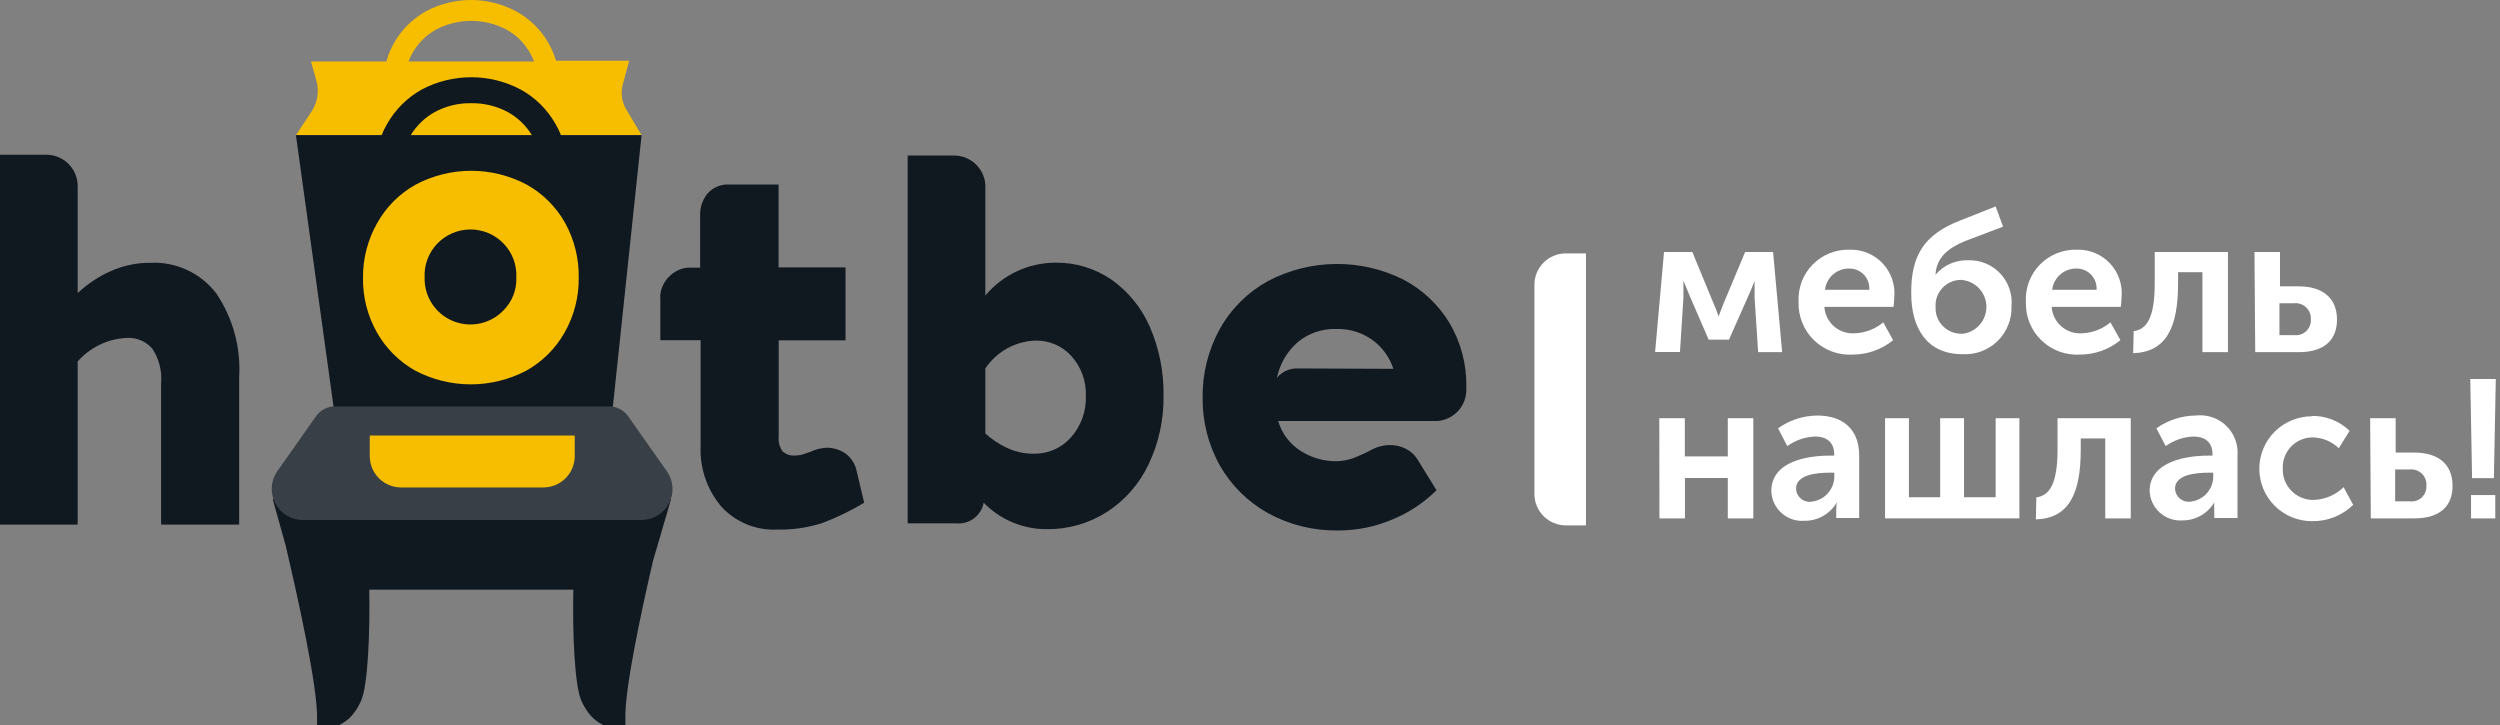 <svg width='224' height='65' viewBox='0 0 224 65' fill='none' xmlns='http://www.w3.org/2000/svg'><rect x="0" y="0" width="224" height="65" fill="#808080" stroke="none"/><g clip-path='url(#clip0)'><path d='M26.515 12.11H57.486L56.126 9.829C55.92 9.491 55.785 9.114 55.73 8.722C55.675 8.33 55.701 7.93 55.806 7.548L56.377 5.439H49.818C49.258 3.55 47.972 1.959 46.24 1.014C44.998 0.348 43.61 0 42.2 0C40.79 0 39.402 0.348 38.16 1.014C37.303 1.494 36.549 2.138 35.941 2.909C35.333 3.68 34.883 4.563 34.617 5.507H27.863L28.343 7.218C28.474 7.672 28.508 8.148 28.441 8.616C28.374 9.084 28.208 9.533 27.955 9.932L26.515 12.11ZM36.96 4.743C37.463 3.856 38.203 3.125 39.097 2.633C40.063 2.132 41.135 1.87 42.223 1.87C43.312 1.87 44.384 2.132 45.349 2.633C46.246 3.122 46.987 3.853 47.486 4.743C47.631 4.986 47.753 5.242 47.852 5.507H36.606C36.706 5.244 36.824 4.989 36.96 4.743Z' fill='#F7BE00'/><path d='M50.263 12.11C50.127 11.762 49.963 11.427 49.772 11.106C49.038 9.804 47.953 8.733 46.64 8.016C45.278 7.297 43.759 6.921 42.218 6.921C40.676 6.921 39.157 7.297 37.795 8.016C36.493 8.741 35.417 9.81 34.686 11.106C34.495 11.427 34.331 11.762 34.195 12.11H26.515L29.943 36.844H54.869L57.486 12.11H50.263ZM38.938 10.046C39.943 9.501 41.073 9.226 42.218 9.248C43.365 9.227 44.499 9.502 45.509 10.046C46.392 10.536 47.133 11.248 47.657 12.11H36.8C37.324 11.251 38.06 10.54 38.938 10.046Z' fill='#101820'/><path d='M58.503 50.277L60.126 44.724H24.434L25.577 48.806C26.617 53.231 28.491 61.578 28.411 64.475C28.411 64.771 28.411 65.148 28.411 65.148C28.411 65.148 30.96 65.923 32.354 62.787C32.983 61.362 33.154 56.538 33.086 52.832H51.371C51.291 56.538 51.463 61.362 52.091 62.787C53.497 65.923 56.034 65.148 56.034 65.148C56.034 65.148 56.034 64.771 56.034 64.475C55.943 61.829 57.44 54.884 58.503 50.277Z' fill='#101820'/><path d='M59.783 42.272L56.252 37.255C56.082 37.03 55.869 36.84 55.626 36.698C55.383 36.555 55.114 36.461 54.834 36.422H29.76C29.481 36.461 29.212 36.555 28.969 36.698C28.725 36.84 28.513 37.03 28.343 37.255L24.812 42.272C24.534 42.689 24.375 43.172 24.349 43.672C24.324 44.171 24.434 44.668 24.668 45.11C24.902 45.553 25.251 45.924 25.678 46.185C26.106 46.446 26.596 46.587 27.097 46.594H57.497C58 46.591 58.492 46.452 58.922 46.192C59.352 45.932 59.703 45.56 59.938 45.116C60.172 44.673 60.282 44.174 60.255 43.673C60.227 43.172 60.064 42.688 59.783 42.272Z' fill='#383F46'/><path d='M50.629 19.967C49.825 18.532 48.639 17.347 47.2 16.546C45.667 15.729 43.955 15.302 42.217 15.302C40.479 15.302 38.768 15.729 37.234 16.546C35.797 17.349 34.611 18.533 33.806 19.967C32.952 21.463 32.51 23.159 32.526 24.882C32.496 26.598 32.927 28.29 33.772 29.785C34.58 31.216 35.766 32.4 37.2 33.206C38.736 34.015 40.446 34.438 42.183 34.438C43.92 34.438 45.63 34.015 47.166 33.206C48.602 32.402 49.788 31.218 50.594 29.785C51.443 28.291 51.877 26.599 51.852 24.882C51.884 23.165 51.462 21.469 50.629 19.967ZM45.097 27.824C44.523 28.416 43.784 28.822 42.975 28.988C42.166 29.154 41.326 29.073 40.565 28.755C39.803 28.437 39.155 27.898 38.706 27.207C38.256 26.516 38.026 25.705 38.046 24.882C38.016 24.325 38.101 23.768 38.294 23.245C38.487 22.723 38.785 22.244 39.169 21.84C39.554 21.436 40.017 21.114 40.53 20.894C41.043 20.674 41.596 20.56 42.154 20.56C42.713 20.56 43.266 20.674 43.779 20.894C44.292 21.114 44.755 21.436 45.139 21.84C45.524 22.244 45.822 22.723 46.015 23.245C46.208 23.768 46.292 24.325 46.263 24.882C46.282 25.426 46.188 25.968 45.988 26.474C45.787 26.98 45.484 27.44 45.097 27.824Z' fill='#F7BE00'/><path d='M131.383 34.643C131.417 32.64 130.895 30.667 129.875 28.941C128.878 27.285 127.442 25.936 125.726 25.041C123.839 24.102 121.754 23.625 119.645 23.651C117.536 23.677 115.464 24.204 113.6 25.19C111.794 26.184 110.305 27.666 109.303 29.466C108.258 31.345 107.726 33.464 107.76 35.612C107.726 37.755 108.262 39.868 109.315 41.736C110.339 43.52 111.833 44.991 113.635 45.99C115.539 47.03 117.681 47.56 119.852 47.529C121.524 47.539 123.18 47.209 124.72 46.56C126.212 45.954 127.567 45.059 128.709 43.926L126.995 41.143C126.737 40.734 126.368 40.406 125.932 40.197C125.499 39.981 125.021 39.872 124.538 39.877C123.993 39.877 123.456 40.006 122.972 40.254C122.405 40.565 121.817 40.835 121.212 41.063C120.727 41.235 120.217 41.323 119.703 41.326C118.59 41.326 117.5 41.01 116.56 40.413C115.572 39.798 114.847 38.839 114.526 37.722H128.8C129.486 37.665 130.128 37.361 130.606 36.867C131.105 36.344 131.384 35.65 131.383 34.928V34.643ZM116.24 33.012C115.891 33.004 115.545 33.076 115.228 33.222C114.911 33.369 114.632 33.586 114.412 33.856C114.668 32.594 115.34 31.455 116.32 30.618C117.289 29.839 118.506 29.434 119.749 29.477C120.912 29.444 122.054 29.797 122.995 30.481C123.866 31.121 124.514 32.019 124.846 33.047L116.24 33.012Z' fill='#101820'/><path d='M76.754 42.192C76.622 41.566 76.264 41.01 75.749 40.63C75.244 40.286 74.645 40.106 74.034 40.117C73.543 40.148 73.062 40.272 72.617 40.482L72.08 40.664C71.813 40.762 71.53 40.812 71.246 40.812C71.038 40.834 70.829 40.811 70.632 40.744C70.434 40.677 70.254 40.568 70.103 40.425C69.843 40.039 69.725 39.576 69.771 39.113V30.492H75.76V23.958H69.76V16.534H65.36C64.989 16.509 64.618 16.57 64.275 16.713C63.931 16.855 63.626 17.075 63.383 17.355C62.946 17.898 62.716 18.576 62.731 19.271V23.981H61.589C60.976 24.056 60.406 24.332 59.968 24.766C59.529 25.199 59.247 25.765 59.166 26.376C59.154 26.501 59.154 26.627 59.166 26.752V30.481H62.777V39.957C62.687 41.929 63.344 43.863 64.617 45.374C65.25 46.072 66.03 46.62 66.902 46.98C67.774 47.339 68.715 47.499 69.657 47.449C71.038 47.48 72.414 47.275 73.726 46.845C75.012 46.358 76.252 45.755 77.429 45.043L76.754 42.192Z' fill='#101820'/><path d='M19.383 26.296C18.695 25.392 17.796 24.669 16.764 24.19C15.732 23.711 14.599 23.491 13.463 23.548C12.238 23.54 11.025 23.797 9.909 24.3C8.821 24.782 7.824 25.445 6.96 26.262V16.945C6.96 16.945 6.96 16.945 6.96 16.865C6.966 16.801 6.966 16.736 6.96 16.671C6.958 16.405 6.92 16.14 6.846 15.884C6.677 15.301 6.322 14.789 5.836 14.425C5.349 14.061 4.757 13.864 4.149 13.866H0V47.005H6.96V32.385C7.512 31.758 8.185 31.247 8.939 30.885C9.693 30.522 10.512 30.315 11.349 30.276C11.777 30.25 12.205 30.322 12.601 30.486C12.997 30.65 13.35 30.901 13.634 31.222C14.253 32.145 14.536 33.252 14.434 34.358V47.005H21.429V33.799C21.59 31.142 20.871 28.505 19.383 26.296Z' fill='#101820'/><path d='M50.811 39.022H33.131V40.824C33.125 41.197 33.193 41.568 33.333 41.914C33.472 42.26 33.679 42.576 33.942 42.841C34.205 43.107 34.518 43.317 34.864 43.46C35.209 43.603 35.58 43.676 35.954 43.675H48.685C49.431 43.675 50.146 43.379 50.673 42.853C51.2 42.327 51.496 41.614 51.496 40.87V39.022H50.811Z' fill='#F7BE00'/><path d='M103.029 29.295C102.296 27.598 101.11 26.135 99.6 25.064C98.12 24.045 96.359 23.511 94.561 23.536C93.363 23.54 92.181 23.805 91.097 24.314C90.013 24.822 89.053 25.561 88.286 26.478V16.842C88.286 16.842 88.286 16.74 88.286 16.694C88.286 16.648 88.286 16.591 88.286 16.546C88.237 15.838 87.921 15.175 87.401 14.69C86.882 14.206 86.197 13.935 85.486 13.934H81.326V46.891H85.646C86.218 46.952 86.793 46.796 87.254 46.453C87.716 46.111 88.032 45.607 88.138 45.043C88.868 45.794 89.742 46.39 90.708 46.798C91.674 47.205 92.712 47.415 93.76 47.415C95.678 47.441 97.562 46.906 99.178 45.876C100.798 44.826 102.093 43.344 102.915 41.599C103.829 39.681 104.287 37.577 104.252 35.453C104.287 33.337 103.87 31.238 103.029 29.295ZM95.955 39.193C95.537 39.665 95.021 40.04 94.442 40.292C93.864 40.545 93.237 40.668 92.606 40.653C91.763 40.658 90.931 40.471 90.172 40.105C89.484 39.778 88.849 39.352 88.286 38.84V33.012C88.781 32.274 89.444 31.663 90.22 31.229C90.997 30.795 91.865 30.55 92.755 30.515C93.367 30.499 93.976 30.616 94.538 30.858C95.101 31.1 95.604 31.462 96.012 31.918C96.888 32.9 97.347 34.184 97.292 35.498C97.338 36.855 96.859 38.178 95.955 39.193Z' fill='#101820'/><path d='M149.097 22.578H151.634L153.543 27.208C153.76 27.698 153.988 28.348 153.988 28.348L154.423 27.208L156.365 22.578H158.868L159.68 31.553H157.531L157.211 26.695C157.211 26.102 157.211 25.167 157.211 25.167C157.211 25.167 156.96 25.84 156.674 26.467L154.914 30.435H153.097L151.383 26.478L150.834 25.155C150.834 25.155 150.834 26.09 150.834 26.683L150.525 31.541H148.297L149.097 22.578Z' fill='white'/><path d='M165.737 22.373C166.289 22.358 166.838 22.459 167.347 22.671C167.856 22.884 168.315 23.201 168.692 23.603C169.069 24.005 169.356 24.483 169.534 25.004C169.713 25.525 169.778 26.078 169.726 26.627C169.72 26.916 169.697 27.206 169.657 27.493H163.463C163.507 28.164 163.816 28.79 164.321 29.235C164.826 29.679 165.488 29.906 166.16 29.865C167.106 29.833 168.015 29.488 168.743 28.884L169.623 30.481C168.601 31.315 167.321 31.77 166 31.77C165.365 31.808 164.73 31.714 164.133 31.493C163.537 31.272 162.994 30.93 162.538 30.488C162.082 30.046 161.723 29.513 161.485 28.925C161.247 28.337 161.134 27.705 161.154 27.071C161.118 26.455 161.21 25.838 161.425 25.26C161.641 24.682 161.975 24.155 162.406 23.713C162.838 23.27 163.357 22.923 163.93 22.692C164.504 22.462 165.119 22.353 165.737 22.373ZM167.486 25.965C167.505 25.72 167.473 25.473 167.391 25.241C167.309 25.009 167.179 24.797 167.01 24.617C166.841 24.438 166.637 24.296 166.41 24.2C166.183 24.104 165.938 24.057 165.692 24.061C165.157 24.052 164.638 24.242 164.237 24.594C163.835 24.946 163.58 25.435 163.52 25.965H167.486Z' fill='white'/><path d='M175.646 19.75L178.812 18.496L179.474 20.309L176.046 21.609C174.515 22.247 173.509 23.08 173.417 24.619C173.778 24.192 174.233 23.852 174.746 23.626C175.259 23.401 175.817 23.296 176.377 23.319C176.911 23.306 177.441 23.405 177.933 23.611C178.424 23.817 178.867 24.124 179.231 24.513C179.595 24.902 179.872 25.364 180.044 25.868C180.216 26.372 180.279 26.906 180.229 27.436C180.251 28.015 180.151 28.593 179.935 29.131C179.72 29.669 179.394 30.157 178.978 30.562C178.563 30.967 178.067 31.28 177.522 31.482C176.978 31.684 176.397 31.771 175.817 31.735C172.697 31.735 171.246 29.454 171.246 26.273C171.223 22.932 172.366 21.016 175.646 19.75ZM175.714 29.922C176.33 29.88 176.906 29.606 177.327 29.157C177.748 28.707 177.982 28.114 177.982 27.499C177.982 26.883 177.748 26.291 177.327 25.841C176.906 25.391 176.33 25.118 175.714 25.076C175.402 25.075 175.094 25.138 174.807 25.261C174.52 25.384 174.262 25.565 174.048 25.791C173.834 26.018 173.668 26.285 173.562 26.578C173.455 26.871 173.41 27.182 173.429 27.493C173.412 27.803 173.458 28.113 173.565 28.404C173.673 28.696 173.838 28.962 174.052 29.188C174.266 29.413 174.524 29.592 174.81 29.714C175.096 29.837 175.403 29.9 175.714 29.899V29.922Z' fill='white'/><path d='M186.103 22.373C186.655 22.358 187.203 22.459 187.713 22.671C188.222 22.884 188.68 23.201 189.057 23.603C189.435 24.005 189.722 24.483 189.9 25.004C190.078 25.525 190.144 26.078 190.092 26.627C190.086 26.916 190.063 27.206 190.023 27.493H183.829C183.873 28.164 184.181 28.79 184.687 29.235C185.192 29.679 185.853 29.906 186.526 29.865C187.469 29.834 188.374 29.488 189.097 28.884L189.989 30.481C188.967 31.315 187.686 31.77 186.366 31.77C185.731 31.808 185.095 31.714 184.499 31.493C183.903 31.272 183.36 30.93 182.903 30.488C182.447 30.046 182.089 29.513 181.851 28.925C181.612 28.337 181.5 27.705 181.52 27.071C181.483 26.455 181.576 25.838 181.791 25.26C182.007 24.682 182.341 24.155 182.772 23.713C183.203 23.27 183.722 22.923 184.296 22.692C184.869 22.462 185.485 22.353 186.103 22.373ZM187.852 25.965C187.869 25.719 187.835 25.472 187.752 25.24C187.669 25.008 187.538 24.796 187.368 24.617C187.198 24.438 186.993 24.296 186.766 24.2C186.538 24.104 186.293 24.057 186.046 24.061C185.512 24.054 184.995 24.245 184.594 24.597C184.193 24.949 183.937 25.436 183.874 25.965H187.852Z' fill='white'/><path d='M191.178 29.671C192.32 29.512 193.063 28.531 193.063 25.395V22.578H199.623V31.553H197.338V24.391H195.155V25.395C195.155 29.306 194.115 31.553 191.132 31.644L191.178 29.671Z' fill='white'/><path d='M202 22.578H204.286V25.657H205.966C208.08 25.657 209.394 26.683 209.394 28.634C209.394 30.378 208.354 31.553 205.966 31.553H202.069L202 22.578ZM205.543 30.025C205.738 30.05 205.937 30.032 206.124 29.973C206.312 29.913 206.484 29.812 206.628 29.678C206.772 29.544 206.885 29.38 206.958 29.197C207.031 29.015 207.063 28.818 207.051 28.622C207.065 28.421 207.033 28.218 206.959 28.03C206.885 27.842 206.77 27.673 206.623 27.535C206.475 27.396 206.299 27.292 206.106 27.23C205.914 27.167 205.709 27.148 205.509 27.174H204.24V30.025H205.543Z' fill='white'/><path d='M148.674 37.471H150.96V40.892H154.811V37.471H157.097V46.446H154.811V42.831H150.971V46.446H148.686L148.674 37.471Z' fill='white'/><path d='M163.955 40.824H164.343V40.698C164.343 39.558 163.578 39.113 162.64 39.113C161.74 39.146 160.869 39.444 160.138 39.968L159.315 38.372C160.343 37.641 161.572 37.243 162.835 37.232C165.189 37.232 166.583 38.532 166.583 40.801V46.411H164.526V45.659C164.526 45.441 164.545 45.223 164.583 45.009C164.29 45.519 163.864 45.941 163.352 46.232C162.84 46.523 162.258 46.671 161.669 46.662C161.295 46.69 160.919 46.642 160.565 46.52C160.211 46.398 159.885 46.205 159.608 45.953C159.331 45.701 159.108 45.396 158.953 45.055C158.799 44.714 158.716 44.345 158.709 43.971C158.743 41.303 161.989 40.824 163.955 40.824ZM162.286 44.952C162.868 44.897 163.407 44.622 163.791 44.183C164.176 43.743 164.378 43.174 164.355 42.591V42.352H163.955C162.812 42.352 160.926 42.511 160.926 43.777C160.931 43.949 160.972 44.118 161.047 44.273C161.121 44.428 161.228 44.565 161.36 44.676C161.491 44.787 161.645 44.869 161.811 44.916C161.976 44.964 162.15 44.976 162.32 44.952H162.286Z' fill='white'/><path d='M168.903 37.471H171.04V44.553H173.84V37.471H175.977V44.553H178.811V37.471H180.937V46.446H168.903V37.471Z' fill='white'/><path d='M182.458 44.564C183.601 44.404 184.355 43.424 184.355 40.288V37.471H190.915V46.446H188.629V39.284H186.435V40.288C186.435 44.199 185.395 46.446 182.412 46.537L182.458 44.564Z' fill='white'/><path d='M197.897 40.824H198.24V40.698C198.24 39.558 197.486 39.113 196.549 39.113C195.648 39.146 194.778 39.444 194.046 39.968L193.212 38.372C194.245 37.643 195.477 37.245 196.743 37.232C197.234 37.173 197.732 37.224 198.201 37.38C198.671 37.536 199.099 37.794 199.457 38.136C199.814 38.477 200.091 38.893 200.268 39.354C200.445 39.815 200.518 40.309 200.48 40.801V46.411H198.4V45.659C198.381 45.443 198.381 45.225 198.4 45.009C198.111 45.502 197.697 45.911 197.199 46.196C196.702 46.48 196.139 46.629 195.566 46.628C195.192 46.656 194.816 46.608 194.462 46.486C194.108 46.364 193.782 46.171 193.505 45.919C193.228 45.667 193.005 45.361 192.85 45.02C192.696 44.68 192.613 44.311 192.606 43.937C192.663 41.303 195.955 40.824 197.897 40.824ZM196.24 44.952C196.822 44.897 197.361 44.622 197.746 44.183C198.13 43.743 198.332 43.174 198.309 42.591V42.352H197.92C196.777 42.352 194.88 42.511 194.88 43.777C194.885 43.946 194.926 44.111 194.998 44.264C195.071 44.416 195.174 44.552 195.302 44.662C195.43 44.772 195.579 44.855 195.741 44.905C195.902 44.955 196.072 44.971 196.24 44.952Z' fill='white'/><path d='M207.097 37.266C207.728 37.251 208.357 37.361 208.945 37.59C209.534 37.819 210.071 38.163 210.526 38.6L209.554 40.163C208.94 39.566 208.125 39.22 207.268 39.193C206.903 39.185 206.539 39.252 206.2 39.39C205.861 39.527 205.554 39.733 205.298 39.994C205.042 40.255 204.843 40.565 204.712 40.906C204.581 41.247 204.521 41.611 204.537 41.976C204.523 42.347 204.585 42.718 204.721 43.065C204.856 43.411 205.061 43.727 205.324 43.991C205.586 44.255 205.901 44.462 206.247 44.6C206.593 44.738 206.964 44.803 207.337 44.792C208.331 44.752 209.276 44.345 209.988 43.652L210.846 45.237C210.356 45.713 209.776 46.087 209.141 46.337C208.505 46.588 207.826 46.71 207.143 46.697C206.524 46.697 205.912 46.575 205.341 46.339C204.77 46.103 204.25 45.757 203.813 45.321C203.376 44.884 203.029 44.366 202.792 43.796C202.556 43.226 202.434 42.615 202.434 41.998C202.434 41.381 202.556 40.77 202.792 40.2C203.029 39.63 203.376 39.112 203.813 38.676C204.25 38.24 204.77 37.894 205.341 37.658C205.912 37.422 206.524 37.3 207.143 37.3L207.097 37.266Z' fill='white'/><path d='M212.366 37.471H214.652V40.55H216.321C218.446 40.55 219.749 41.577 219.749 43.526C219.749 45.271 218.709 46.446 216.321 46.446H212.423L212.366 37.471ZM215.909 44.918C216.104 44.944 216.302 44.926 216.489 44.866C216.676 44.806 216.848 44.705 216.991 44.571C217.134 44.437 217.246 44.272 217.318 44.09C217.39 43.907 217.42 43.711 217.406 43.515C217.422 43.314 217.392 43.112 217.319 42.924C217.246 42.736 217.132 42.566 216.986 42.428C216.839 42.289 216.663 42.184 216.471 42.122C216.279 42.06 216.075 42.041 215.875 42.067H214.606V44.918H215.909Z' fill='white'/><path d='M221.337 33.959H223.623L223.452 42.842H221.497L221.337 33.959ZM221.406 44.359H223.577V46.446H221.406V44.359Z' fill='white'/><path d='M142.103 46.423V22.704H140.297C139.928 22.704 139.562 22.776 139.221 22.917C138.88 23.058 138.57 23.265 138.309 23.525C138.048 23.786 137.841 24.095 137.699 24.435C137.558 24.776 137.485 25.14 137.485 25.509V44.268C137.485 45.012 137.782 45.725 138.309 46.251C138.836 46.777 139.551 47.073 140.297 47.073H142.103V46.423Z' fill='white'/></g><defs><clipPath id='clip0'><rect width='224' height='65' fill='white'/></clipPath></defs></svg>